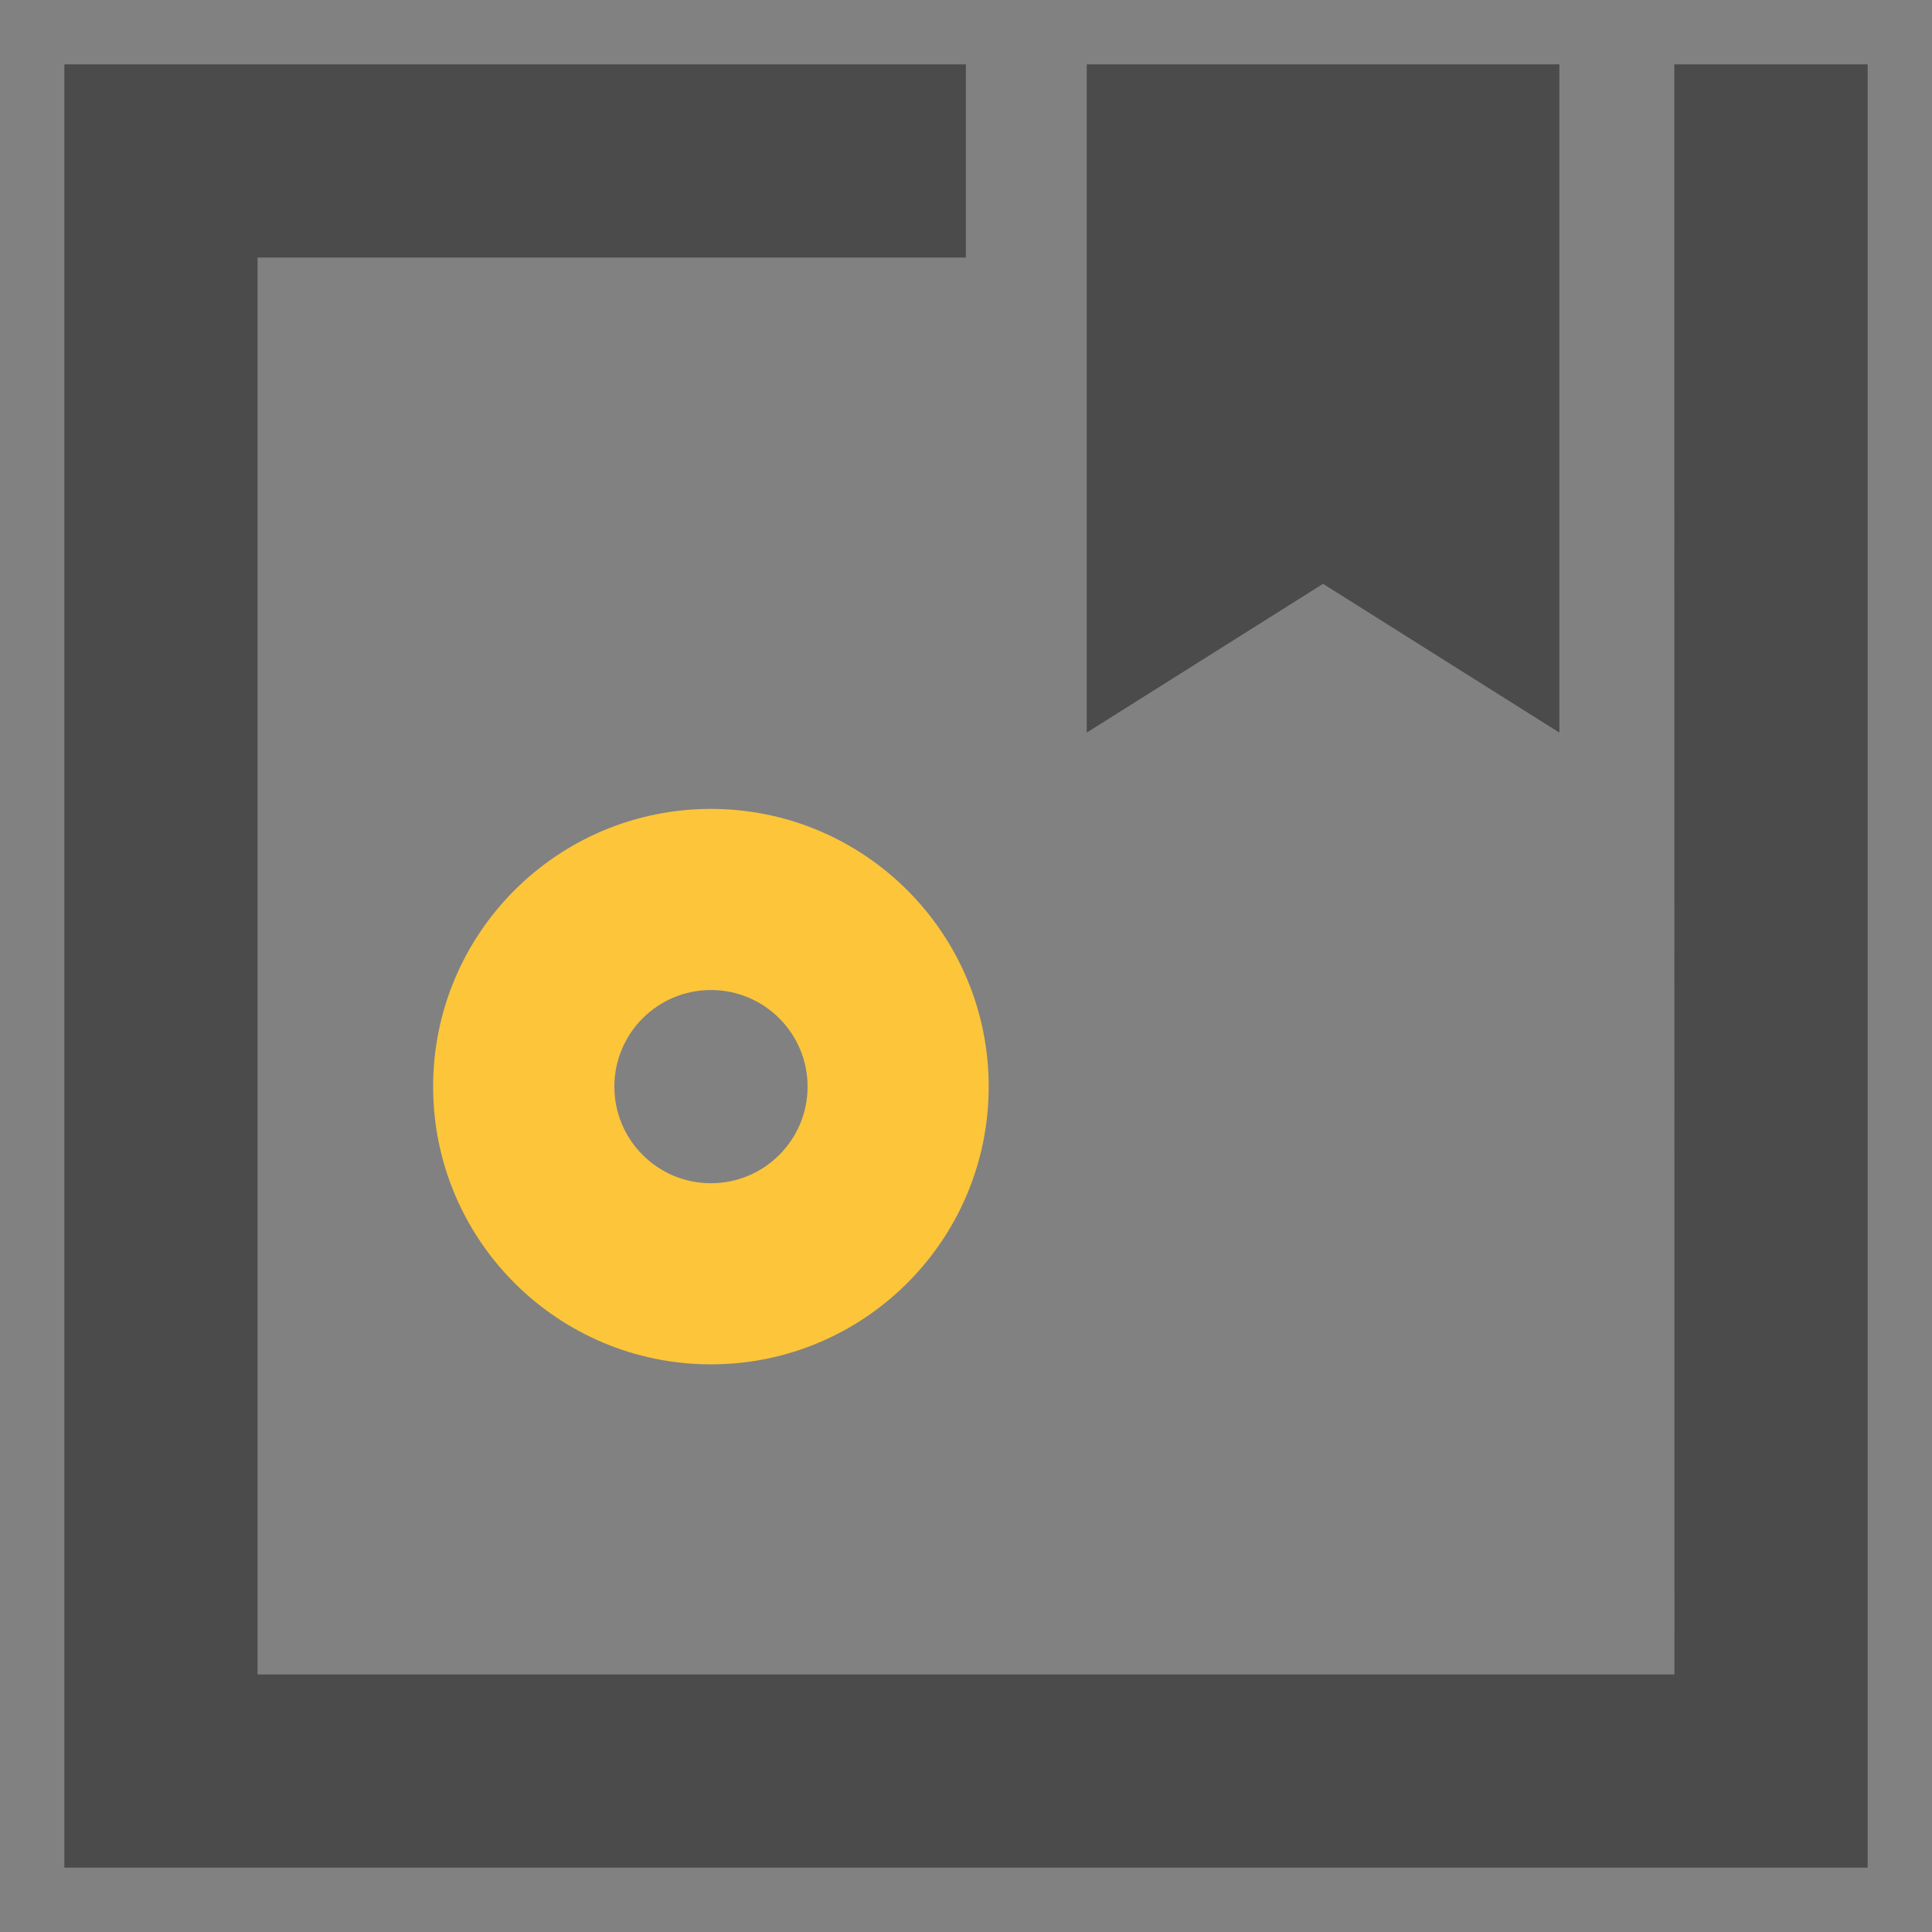 <?xml version="1.0" encoding="UTF-8"?>
<svg width="16px" height="16px" viewBox="0 0 16 16" version="1.1" xmlns="http://www.w3.org/2000/svg" xmlns:xlink="http://www.w3.org/1999/xlink">
    <rect x="0" y="0" width="16" height="16" fill="#808080" stroke="none"/>
    <!-- Generator: Sketch 64 (93537) - https://sketch.com -->
    <title></title>
    <desc>Created with Sketch.</desc>
    <g id="资源中心" stroke="none" stroke-width="1" fill="none" fill-rule="evenodd">
        <g id="画板备份" transform="translate(-120, -400)" fill-rule="nonzero">
            <g id="icon/导航/任务备份" transform="translate(120, 400)">
                <g id="icon/导航/标签管理">
                    <rect id="矩形" fill="#FFFFFF" opacity="0.01" x="0" y="0" width="16" height="16"></rect>
                    <path d="M7.999,0.533 L7.999,2.133 L2.133,2.133 L2.133,13.867 L13.867,13.867 L13.866,0.533 L15.467,0.533 L15.467,15.467 L0.533,15.467 L0.533,0.533 L7.999,0.533 Z M12.914,0.533 L12.914,6.067 L10.957,4.835 L9,6.067 L9,0.533 L12.914,0.533 Z" id="形状" fill="#4B4B4B"></path>
                    <path d="M5.888,6.699 C4.617,6.699 3.587,7.729 3.587,8.999 C3.587,10.269 4.617,11.299 5.888,11.299 C7.158,11.299 8.188,10.269 8.188,8.999 C8.188,7.729 7.158,6.699 5.888,6.699 Z M5.888,8.199 C6.329,8.199 6.688,8.557 6.688,8.999 C6.688,9.441 6.329,9.799 5.888,9.799 C5.446,9.799 5.088,9.441 5.088,8.999 C5.088,8.557 5.446,8.199 5.888,8.199 Z" id="椭圆形" fill="#FCC53A"></path>
                </g>
            </g>
        </g>
    </g>
</svg>
